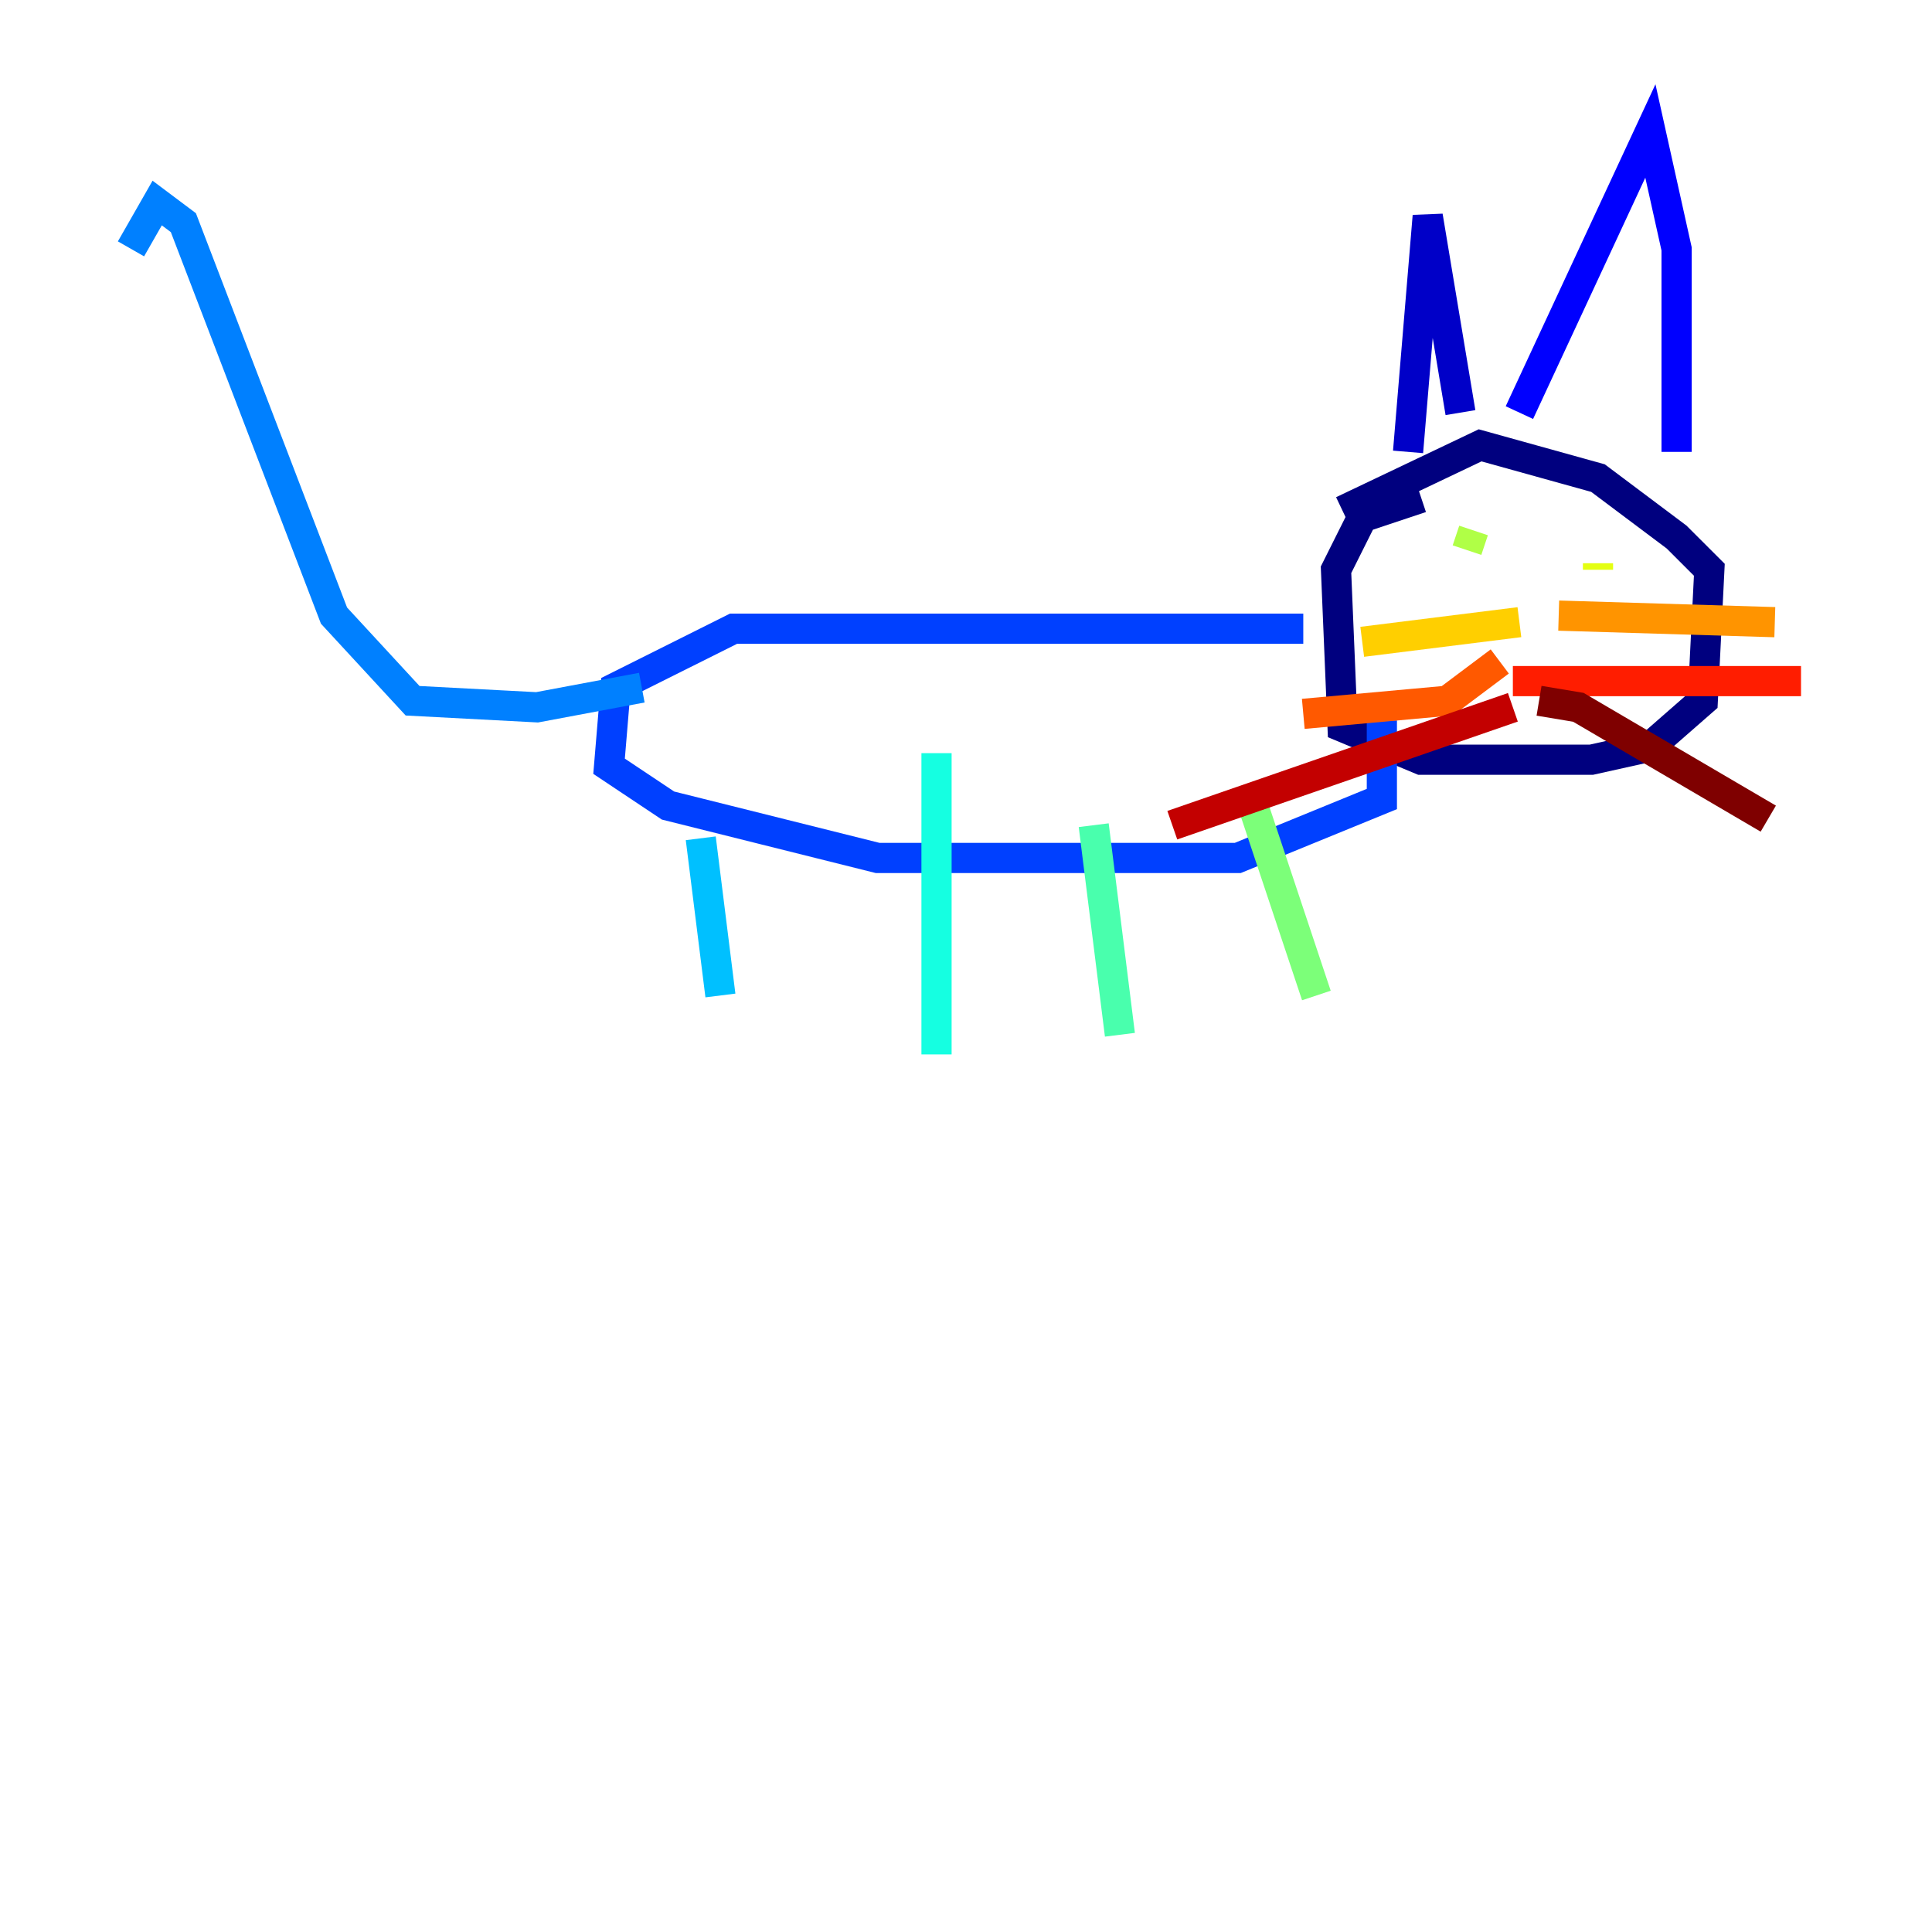 <?xml version="1.0" encoding="utf-8" ?>
<svg baseProfile="tiny" height="128" version="1.2" viewBox="0,0,128,128" width="128" xmlns="http://www.w3.org/2000/svg" xmlns:ev="http://www.w3.org/2001/xml-events" xmlns:xlink="http://www.w3.org/1999/xlink"><defs /><polyline fill="none" points="94.156,32.976 90.251,34.278 88.515,37.749 88.949,48.163 94.156,50.332 105.437,50.332 109.342,49.464 112.814,46.427 113.248,37.749 111.078,35.58 105.871,31.675 98.061,29.505 88.949,33.844" stroke="#00007f" stroke-width="2" /><polyline fill="none" points="93.288,29.939 94.59,14.319 96.759,27.336" stroke="#0000c8" stroke-width="2" /><polyline fill="none" points="100.664,27.336 109.342,8.678 111.078,16.488 111.078,29.939" stroke="#0000ff" stroke-width="2" /><polyline fill="none" points="86.346,41.654 48.597,41.654 40.786,45.559 40.352,50.766 44.258,53.37 58.142,56.841 82.007,56.841 91.552,52.936 91.552,47.729" stroke="#0040ff" stroke-width="2" /><polyline fill="none" points="42.522,45.559 35.58,46.861 27.336,46.427 22.129,40.786 12.149,14.752 10.414,13.451 8.678,16.488" stroke="#0080ff" stroke-width="2" /><polyline fill="none" points="46.427,55.539 47.729,65.953" stroke="#00c0ff" stroke-width="2" /><polyline fill="none" points="62.047,49.898 62.047,69.858" stroke="#15ffe1" stroke-width="2" /><polyline fill="none" points="72.461,54.671 74.197,68.556" stroke="#49ffad" stroke-width="2" /><polyline fill="none" points="82.875,52.936 87.214,65.953" stroke="#7cff79" stroke-width="2" /><polyline fill="none" points="97.627,35.146 97.193,36.447" stroke="#b0ff46" stroke-width="2" /><polyline fill="none" points="105.871,37.315 105.871,37.749" stroke="#e4ff12" stroke-width="2" /><polyline fill="none" points="100.664,41.22 90.251,42.522" stroke="#ffcf00" stroke-width="2" /><polyline fill="none" points="103.268,40.786 117.586,41.22" stroke="#ff9400" stroke-width="2" /><polyline fill="none" points="99.363,43.824 95.891,46.427 86.346,47.295" stroke="#ff5900" stroke-width="2" /><polyline fill="none" points="100.231,45.125 119.322,45.125" stroke="#ff1d00" stroke-width="2" /><polyline fill="none" points="100.231,46.861 77.668,54.671" stroke="#c30000" stroke-width="2" /><polyline fill="none" points="101.966,46.427 104.57,46.861 117.153,54.237" stroke="#7f0000" stroke-width="2" /></svg>